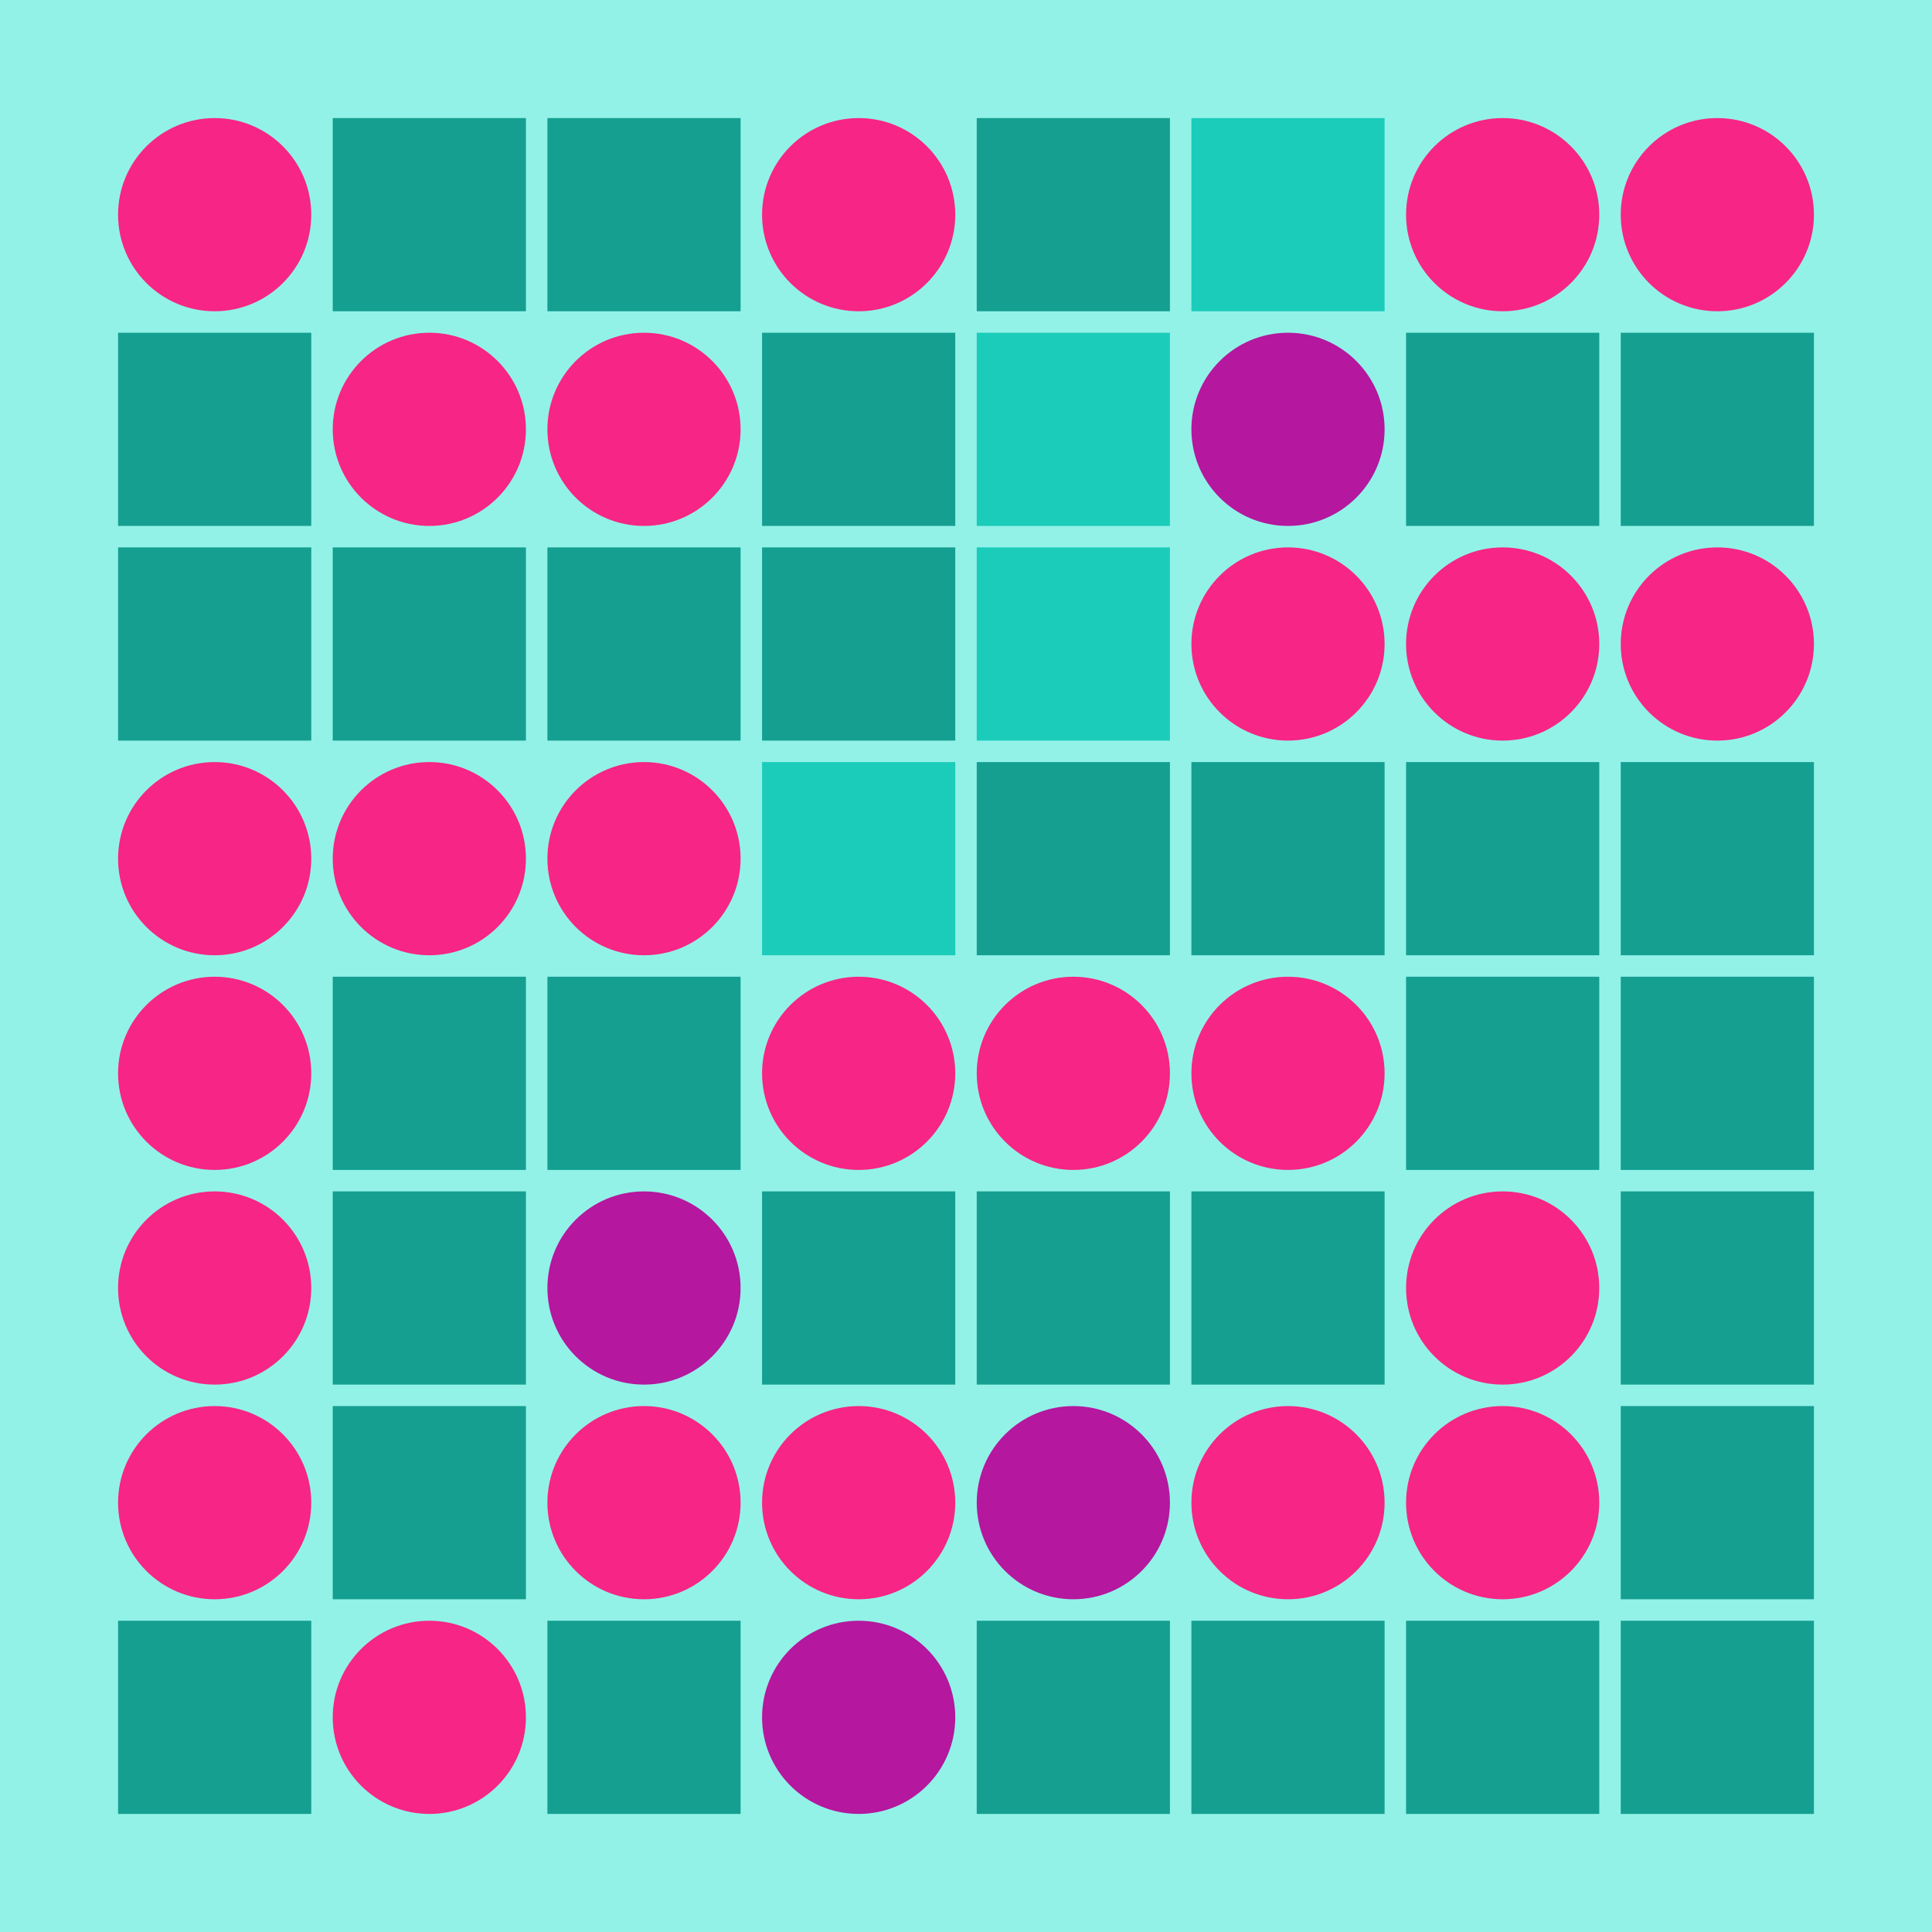 <svg width="360" height="360" xmlns="http://www.w3.org/2000/svg"><defs><animate id="aa" begin="0s"/><rect id="d0" width="36" height="36" fill="#159F91"></rect><circle id="l0" r="18" fill="#F72585"></circle><rect id="p0" width="36" height="36" fill="#1BCCBA"></rect><circle id="b0" r="18" fill="#B5179E"></circle></defs><rect width="100%" height="100%" fill="#92F2E8" /><use href="#l0" x="40" y="40" /><use href="#d0" x="22" y="62" /><use href="#d0" x="22" y="102" /><use href="#l0" x="40" y="160" /><use href="#l0" x="40" y="200" /><use href="#l0" x="40" y="240" /><use href="#l0" x="40" y="280" /><use href="#d0" x="22" y="302" /><use href="#d0" x="62" y="22" /><use href="#l0" x="80" y="80" /><use href="#d0" x="62" y="102" /><use href="#l0" x="80" y="160" /><use href="#d0" x="62" y="182" /><use href="#d0" x="62" y="222" /><use href="#d0" x="62" y="262" /><use href="#l0" x="80" y="320" /><use href="#d0" x="102" y="22" /><use href="#l0" x="120" y="80" /><use href="#d0" x="102" y="102" /><use href="#l0" x="120" y="160" /><use href="#d0" x="102" y="182" /><use href="#b0" x="120" y="240" /><use href="#l0" x="120" y="280" /><use href="#d0" x="102" y="302" /><use href="#l0" x="160" y="40" /><use href="#d0" x="142" y="62" /><use href="#d0" x="142" y="102" /><use href="#p0" x="142" y="142" /><use href="#l0" x="160" y="200" /><use href="#d0" x="142" y="222" /><use href="#l0" x="160" y="280" /><use href="#b0" x="160" y="320" /><use href="#d0" x="182" y="22" /><use href="#p0" x="182" y="62" /><use href="#p0" x="182" y="102" /><use href="#d0" x="182" y="142" /><use href="#l0" x="200" y="200" /><use href="#d0" x="182" y="222" /><use href="#b0" x="200" y="280" /><use href="#d0" x="182" y="302" /><use href="#p0" x="222" y="22" /><use href="#b0" x="240" y="80" /><use href="#l0" x="240" y="120" /><use href="#d0" x="222" y="142" /><use href="#l0" x="240" y="200" /><use href="#d0" x="222" y="222" /><use href="#l0" x="240" y="280" /><use href="#d0" x="222" y="302" /><use href="#l0" x="280" y="40" /><use href="#d0" x="262" y="62" /><use href="#l0" x="280" y="120" /><use href="#d0" x="262" y="142" /><use href="#d0" x="262" y="182" /><use href="#l0" x="280" y="240" /><use href="#l0" x="280" y="280" /><use href="#d0" x="262" y="302" /><use href="#l0" x="320" y="40" /><use href="#d0" x="302" y="62" /><use href="#l0" x="320" y="120" /><use href="#d0" x="302" y="142" /><use href="#d0" x="302" y="182" /><use href="#d0" x="302" y="222" /><use href="#d0" x="302" y="262" /><use href="#d0" x="302" y="302" /></svg>